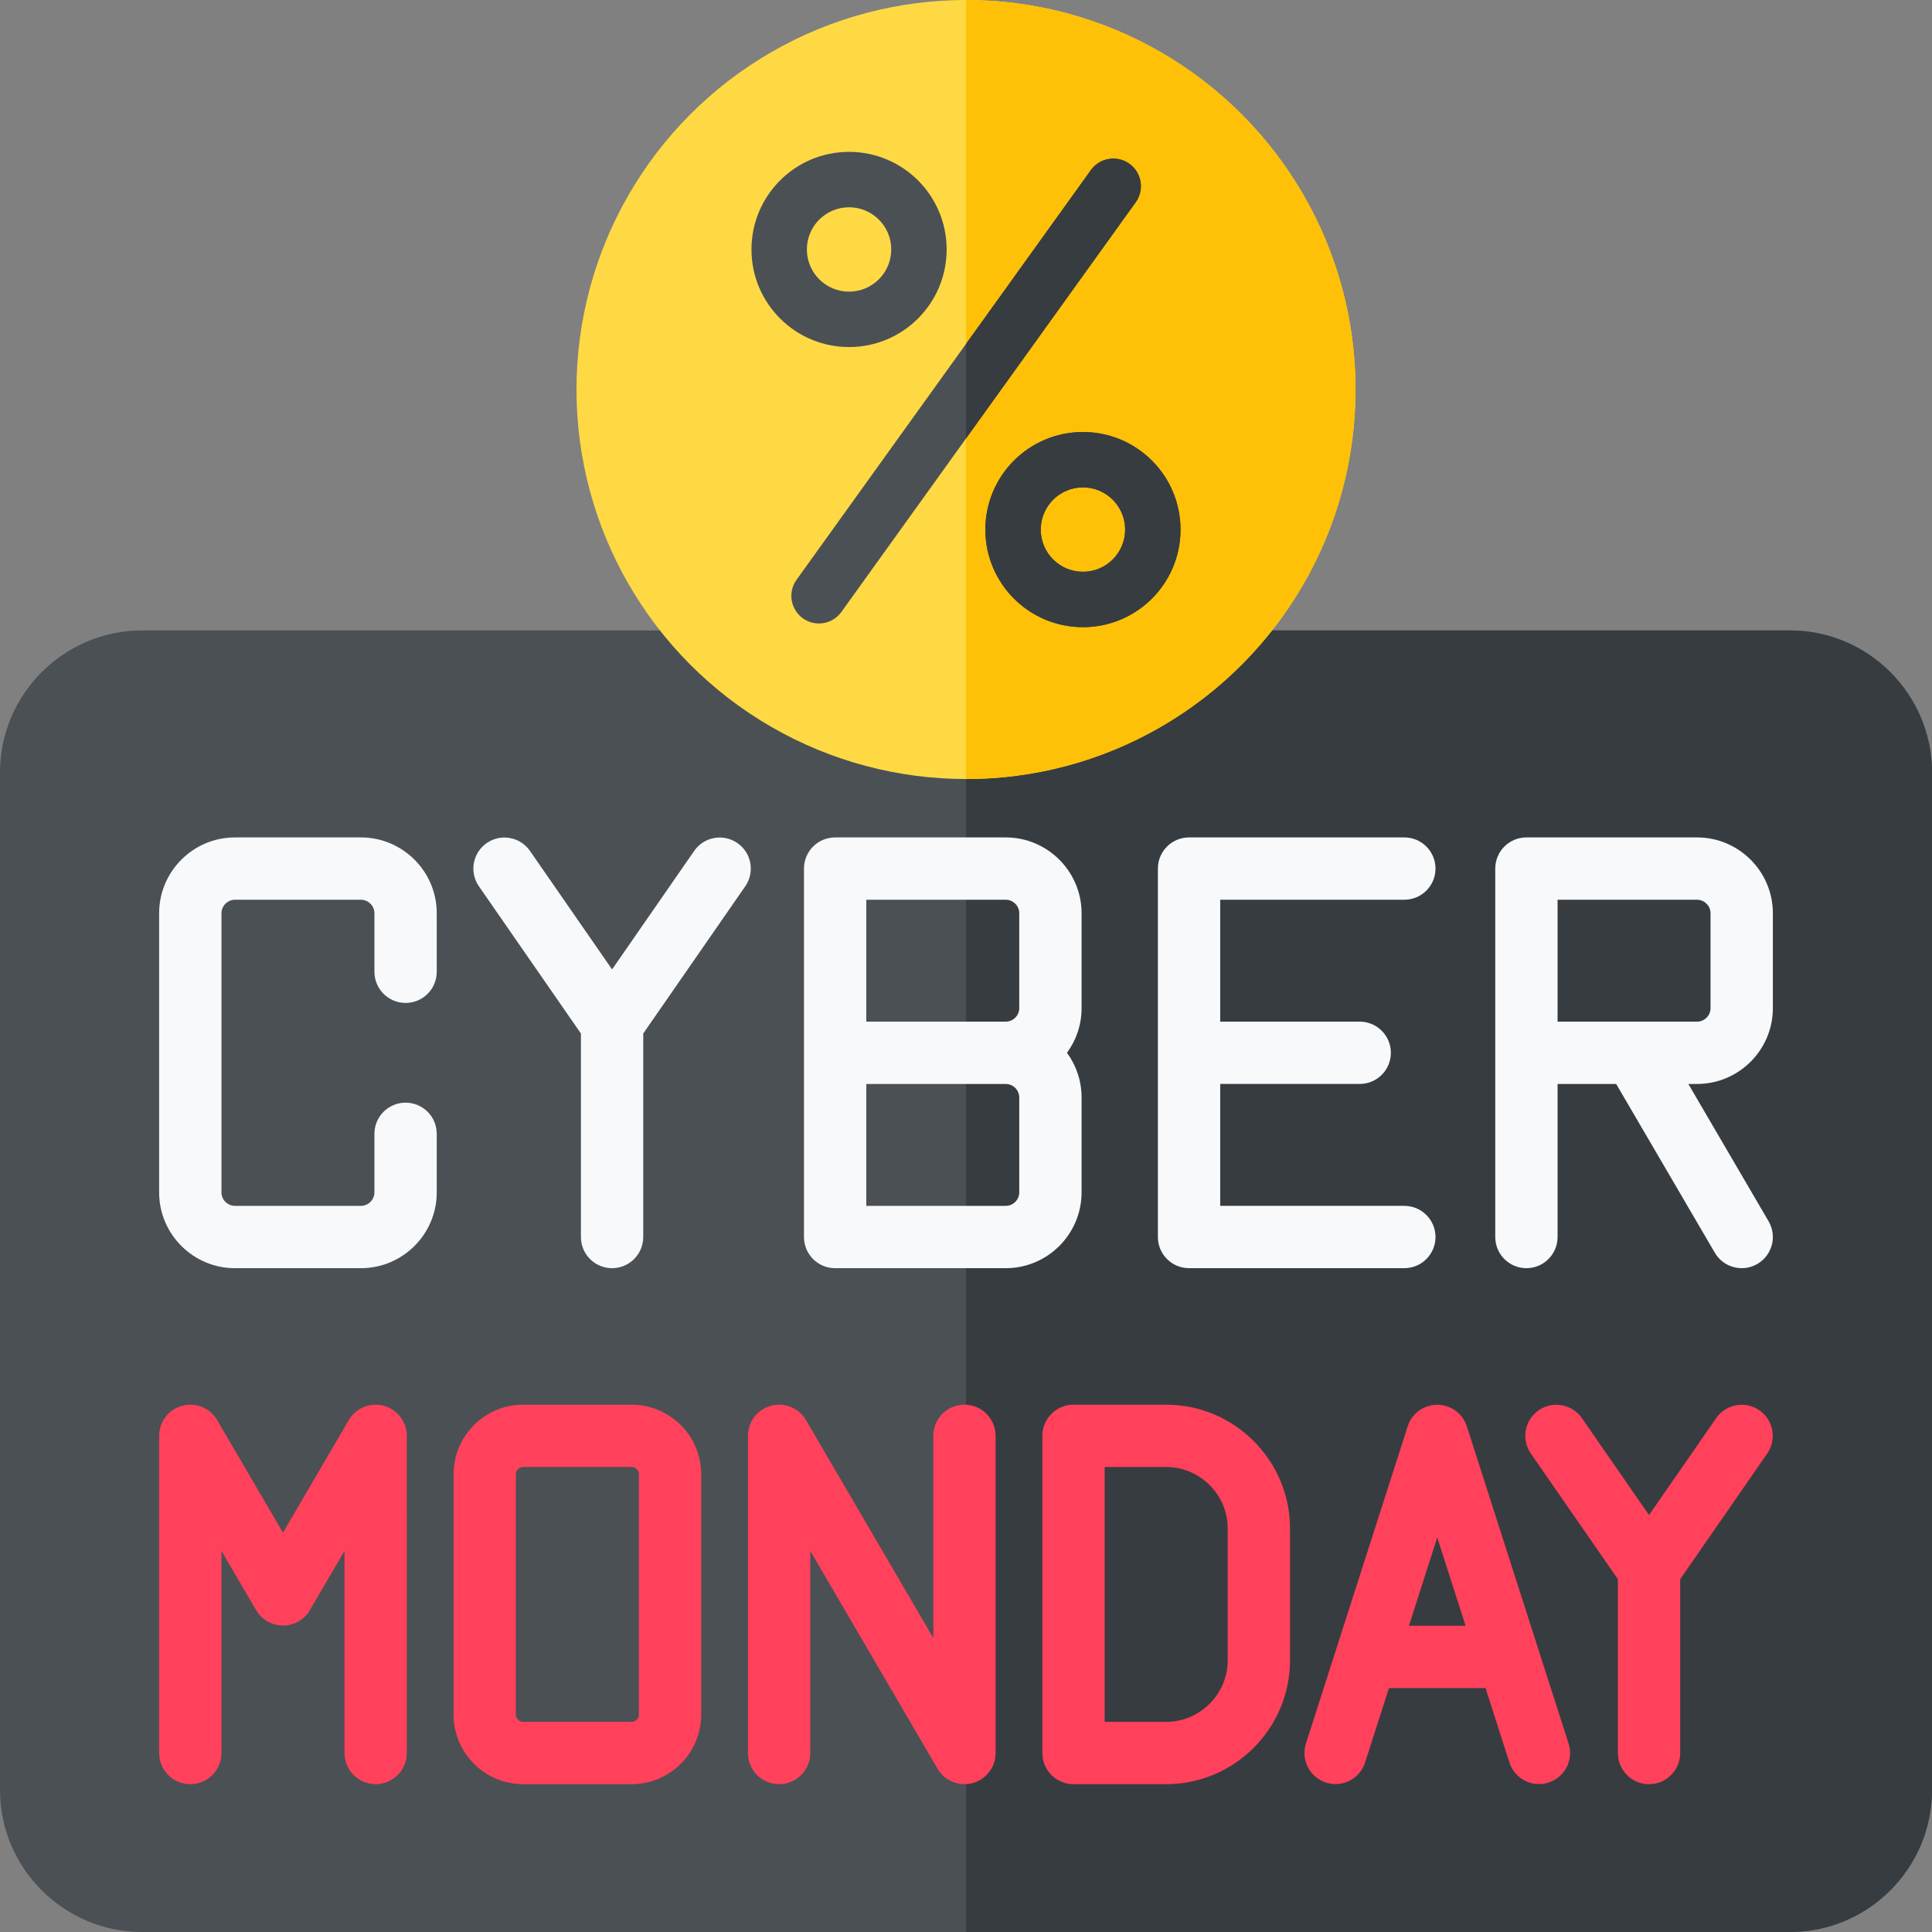 <svg id="Layer_1" enable-background="new 0 0 512 512" height="512" viewBox="0 0 512 512" width="512" xmlns="http://www.w3.org/2000/svg"><rect x="0" y="0" width="512" height="512" fill="#808080" stroke="none"/><g clip-rule="evenodd" fill-rule="evenodd"><g><path d="m37.607 167.077h436.786c20.684 0 37.607 16.923 37.607 37.607v269.709c0 20.684-16.923 37.607-37.607 37.607h-436.786c-20.684 0-37.607-16.923-37.607-37.607v-269.709c0-20.684 16.923-37.607 37.607-37.607z" fill="#4b5055"/><path d="m256 167.077h218.393c20.684 0 37.607 16.923 37.607 37.607v269.709c0 20.684-16.923 37.607-37.607 37.607h-218.393z" fill="#373c41"/><path d="m229.575 270.745h36.968c.972 0 1.863-.404 2.514-1.055s1.055-1.542 1.055-2.514v-25.165c0-.973-.404-1.864-1.055-2.515s-1.542-1.055-2.514-1.055h-36.968zm-59.111 57.078c0 4.561-3.697 8.258-8.258 8.258s-8.258-3.697-8.258-8.258v-53.93l-27.043-39.031c-2.583-3.741-1.644-8.868 2.097-11.451s8.868-1.644 11.452 2.097l21.753 31.396 21.753-31.396c2.583-3.741 7.71-4.68 11.452-2.097 3.741 2.583 4.68 7.71 2.097 11.451l-27.043 39.031v53.93zm201.701-8.259c4.56 0 8.258 3.698 8.258 8.258 0 4.561-3.698 8.258-8.258 8.258h-57.054c-4.561 0-8.258-3.697-8.258-8.258v-97.639c0-4.561 3.698-8.258 8.258-8.258h57.054c4.56 0 8.258 3.697 8.258 8.258s-3.698 8.258-8.258 8.258h-48.796v32.303h36.969c4.56 0 8.258 3.698 8.258 8.258 0 4.561-3.698 8.258-8.258 8.258h-36.969v32.303h48.796zm40.608 8.259c0 4.561-3.697 8.258-8.258 8.258s-8.258-3.697-8.258-8.258v-97.639c0-4.561 3.697-8.258 8.258-8.258h45.227c5.532 0 10.556 2.257 14.192 5.894 3.636 3.636 5.894 8.66 5.894 14.192v25.165c0 5.532-2.257 10.556-5.894 14.191-3.636 3.637-8.66 5.894-14.192 5.894h-2.314l21.271 36.4c2.298 3.937.969 8.992-2.968 11.29s-8.992.969-11.29-2.968l-26.134-44.723h-15.533v40.562zm0-89.381v32.303h36.969c.973 0 1.863-.404 2.514-1.055s1.055-1.541 1.055-2.514v-25.165c0-.973-.404-1.863-1.055-2.514s-1.542-1.055-2.514-1.055zm-313.546 62.031c0-4.561 3.698-8.258 8.258-8.258 4.561 0 8.258 3.697 8.258 8.258v15.522c0 5.532-2.257 10.556-5.894 14.192-3.636 3.636-8.66 5.894-14.192 5.894h-33.399c-5.532 0-10.555-2.257-14.192-5.894-3.637-3.636-5.894-8.66-5.894-14.192v-73.984c0-5.532 2.257-10.556 5.894-14.192 3.636-3.637 8.66-5.894 14.192-5.894h33.399c5.532 0 10.556 2.257 14.192 5.894 3.636 3.636 5.894 8.66 5.894 14.192v15.522c0 4.561-3.698 8.258-8.258 8.258s-8.258-3.697-8.258-8.258v-15.522c0-.973-.405-1.864-1.055-2.515-.651-.651-1.542-1.055-2.515-1.055h-33.399c-.973 0-1.863.404-2.514 1.055s-1.055 1.541-1.055 2.515v73.984c0 .973.405 1.864 1.055 2.515.651.651 1.541 1.055 2.514 1.055h33.399c.973 0 1.864-.404 2.515-1.055s1.055-1.542 1.055-2.515zm167.317-13.212h-36.968v32.303h36.968c.973 0 1.864-.404 2.515-1.055.65-.651 1.055-1.542 1.055-2.514v-25.165c0-.973-.404-1.864-1.055-2.514-.652-.651-1.543-1.055-2.515-1.055zm16.217-8.258c2.429 3.32 3.868 7.412 3.868 11.827v25.165c0 5.532-2.257 10.556-5.893 14.192-3.637 3.636-8.66 5.894-14.192 5.894h-45.226c-4.561 0-8.258-3.697-8.258-8.258v-97.639c0-4.561 3.697-8.258 8.258-8.258h45.226c5.532 0 10.556 2.257 14.192 5.894 3.637 3.636 5.894 8.66 5.894 14.192v25.165c-.001 4.414-1.439 8.506-3.869 11.826z" fill="#f7f9fa"/><path d="m284.491 372.252h24.56c9.034 0 17.24 3.69 23.184 9.634s9.634 14.151 9.634 23.184v34.941c0 9.034-3.69 17.24-9.634 23.184s-14.15 9.634-23.184 9.634h-24.56c-4.561 0-8.258-3.698-8.258-8.258v-84.061c0-4.561 3.698-8.258 8.258-8.258zm-225.802 92.317c0 4.561-3.697 8.258-8.258 8.258s-8.258-3.698-8.258-8.258v-84.059c0-4.561 3.698-8.258 8.258-8.258 3.14 0 5.871 1.753 7.268 4.334l17.292 29.592 17.43-29.829c2.298-3.937 7.353-5.266 11.29-2.968 2.626 1.533 4.091 4.293 4.094 7.129l.003 84.059c0 4.561-3.698 8.258-8.258 8.258-4.561 0-8.258-3.698-8.258-8.258v-53.565l-9.118 15.604c-.695 1.23-1.714 2.298-3.022 3.061-3.937 2.298-8.992.969-11.29-2.968l-9.172-15.697v53.565zm156.04 0c0 4.561-3.697 8.258-8.258 8.258s-8.258-3.698-8.258-8.258v-84.059c0-4.561 3.697-8.258 8.258-8.258 3.14 0 5.871 1.753 7.267 4.334l33.593 57.489v-53.565c0-4.561 3.697-8.258 8.258-8.258s8.258 3.697 8.258 8.258v84.059c-.005 2.836-1.471 5.596-4.097 7.129-3.937 2.298-8.992.969-11.29-2.968l-33.731-57.726zm-28.901-10.182c0 5.079-2.072 9.692-5.41 13.03s-7.951 5.411-13.031 5.411h-28.754c-5.08 0-9.692-2.073-13.03-5.411s-5.41-7.95-5.41-13.03v-63.694c0-5.08 2.073-9.692 5.41-13.03 3.338-3.338 7.95-5.41 13.03-5.41h28.754c5.08 0 9.693 2.072 13.03 5.41 3.338 3.338 5.41 7.95 5.41 13.03v63.694zm-17.088 1.352c.353-.353.572-.832.572-1.352v-63.694c0-.52-.219-1-.572-1.353s-.832-.572-1.353-.572h-28.754c-.52 0-1 .219-1.353.572s-.572.832-.572 1.353v63.694c0 .52.219 1 .572 1.352.353.353.832.572 1.353.572h28.754c.521 0 1-.219 1.353-.572zm193.021 11.346c-1.39 4.329-6.026 6.712-10.355 5.322-4.329-1.389-6.712-6.026-5.323-10.355l26.965-84.059c1.389-4.329 6.026-6.712 10.355-5.323 2.651.851 4.572 2.92 5.344 5.39l26.943 83.992c1.39 4.329-.993 8.965-5.323 10.355-4.329 1.39-8.965-.993-10.355-5.322l-6.326-19.719h-25.601zm19.126-59.623-7.502 23.388h15.005zm64.381 57.107v-46.076l23.076-33.305c2.583-3.741 1.644-8.868-2.097-11.452-3.741-2.583-8.868-1.644-11.451 2.097l-17.785 25.669-17.785-25.669c-2.583-3.741-7.711-4.68-11.452-2.097s-4.68 7.711-2.097 11.452l23.075 33.305v46.076c0 4.561 3.698 8.258 8.258 8.258s8.258-3.697 8.258-8.258zm-136.217-75.801h-16.302v67.543h16.302c4.474 0 8.548-1.837 11.506-4.795s4.795-7.032 4.795-11.506v-34.941c0-4.474-1.837-8.548-4.795-11.506s-7.032-4.795-11.506-4.795z" fill="#ff415b"/></g><g><circle cx="256.001" cy="103.226" fill="#ffd944" r="103.226"/><path d="m256 0c57.01 0 103.226 46.215 103.226 103.226 0 57.01-46.216 103.226-103.226 103.226z" fill="#ffc107"/><path d="m289.101 45.063c2.359-3.278 6.93-4.022 10.208-1.663s4.022 6.93 1.663 10.208l-78.006 108.581c-2.359 3.278-6.93 4.022-10.208 1.663s-4.022-6.93-1.663-10.208zm-2.111 69.421c-7.141 0-13.606 2.895-18.286 7.575s-7.575 11.146-7.575 18.286c0 7.141 2.895 13.606 7.575 18.286s11.145 7.575 18.286 7.575 13.606-2.895 18.286-7.574c4.68-4.68 7.575-11.146 7.575-18.286 0-7.141-2.895-13.606-7.575-18.286-4.68-4.681-11.145-7.576-18.286-7.576zm7.907 17.955c-2.022-2.022-4.818-3.274-7.906-3.274s-5.883 1.252-7.906 3.274c-2.022 2.023-3.274 4.818-3.274 7.906s1.251 5.883 3.274 7.906 4.818 3.274 7.906 3.274 5.884-1.251 7.906-3.273c2.023-2.023 3.274-4.818 3.274-7.906-.001-3.09-1.252-5.885-3.274-7.907zm-69.888-92.193c-7.141 0-13.606 2.895-18.286 7.575s-7.575 11.145-7.575 18.286c0 7.14 2.895 13.606 7.575 18.286s11.145 7.575 18.286 7.575 13.606-2.895 18.286-7.575 7.575-11.146 7.575-18.286c0-7.141-2.894-13.606-7.574-18.286-4.681-4.68-11.146-7.575-18.287-7.575zm7.906 17.955c-2.023-2.022-4.818-3.274-7.906-3.274s-5.884 1.251-7.906 3.274c-2.023 2.022-3.274 4.818-3.274 7.906s1.251 5.884 3.274 7.906c2.022 2.023 4.818 3.274 7.906 3.274s5.883-1.251 7.906-3.274c2.023-2.022 3.274-4.818 3.274-7.906s-1.251-5.884-3.274-7.906z" fill="#4b5055"/><path d="m289.101 45.063c2.359-3.278 6.93-4.022 10.208-1.663s4.022 6.93 1.663 10.208l-44.972 62.598v-25.068zm-2.111 69.421c-7.141 0-13.606 2.895-18.286 7.575s-7.575 11.146-7.575 18.286c0 7.141 2.895 13.606 7.575 18.286s11.145 7.575 18.286 7.575 13.606-2.895 18.286-7.574c4.68-4.68 7.575-11.146 7.575-18.286 0-7.141-2.895-13.606-7.575-18.286-4.68-4.681-11.145-7.576-18.286-7.576zm7.907 17.955c2.023 2.023 3.274 4.818 3.274 7.906s-1.251 5.884-3.274 7.906c-2.022 2.022-4.818 3.273-7.906 3.273s-5.884-1.251-7.906-3.274-3.274-4.818-3.274-7.906 1.251-5.884 3.274-7.906 4.818-3.274 7.906-3.274c3.088.001 5.883 1.252 7.906 3.275z" fill="#373c41"/></g></g></svg>